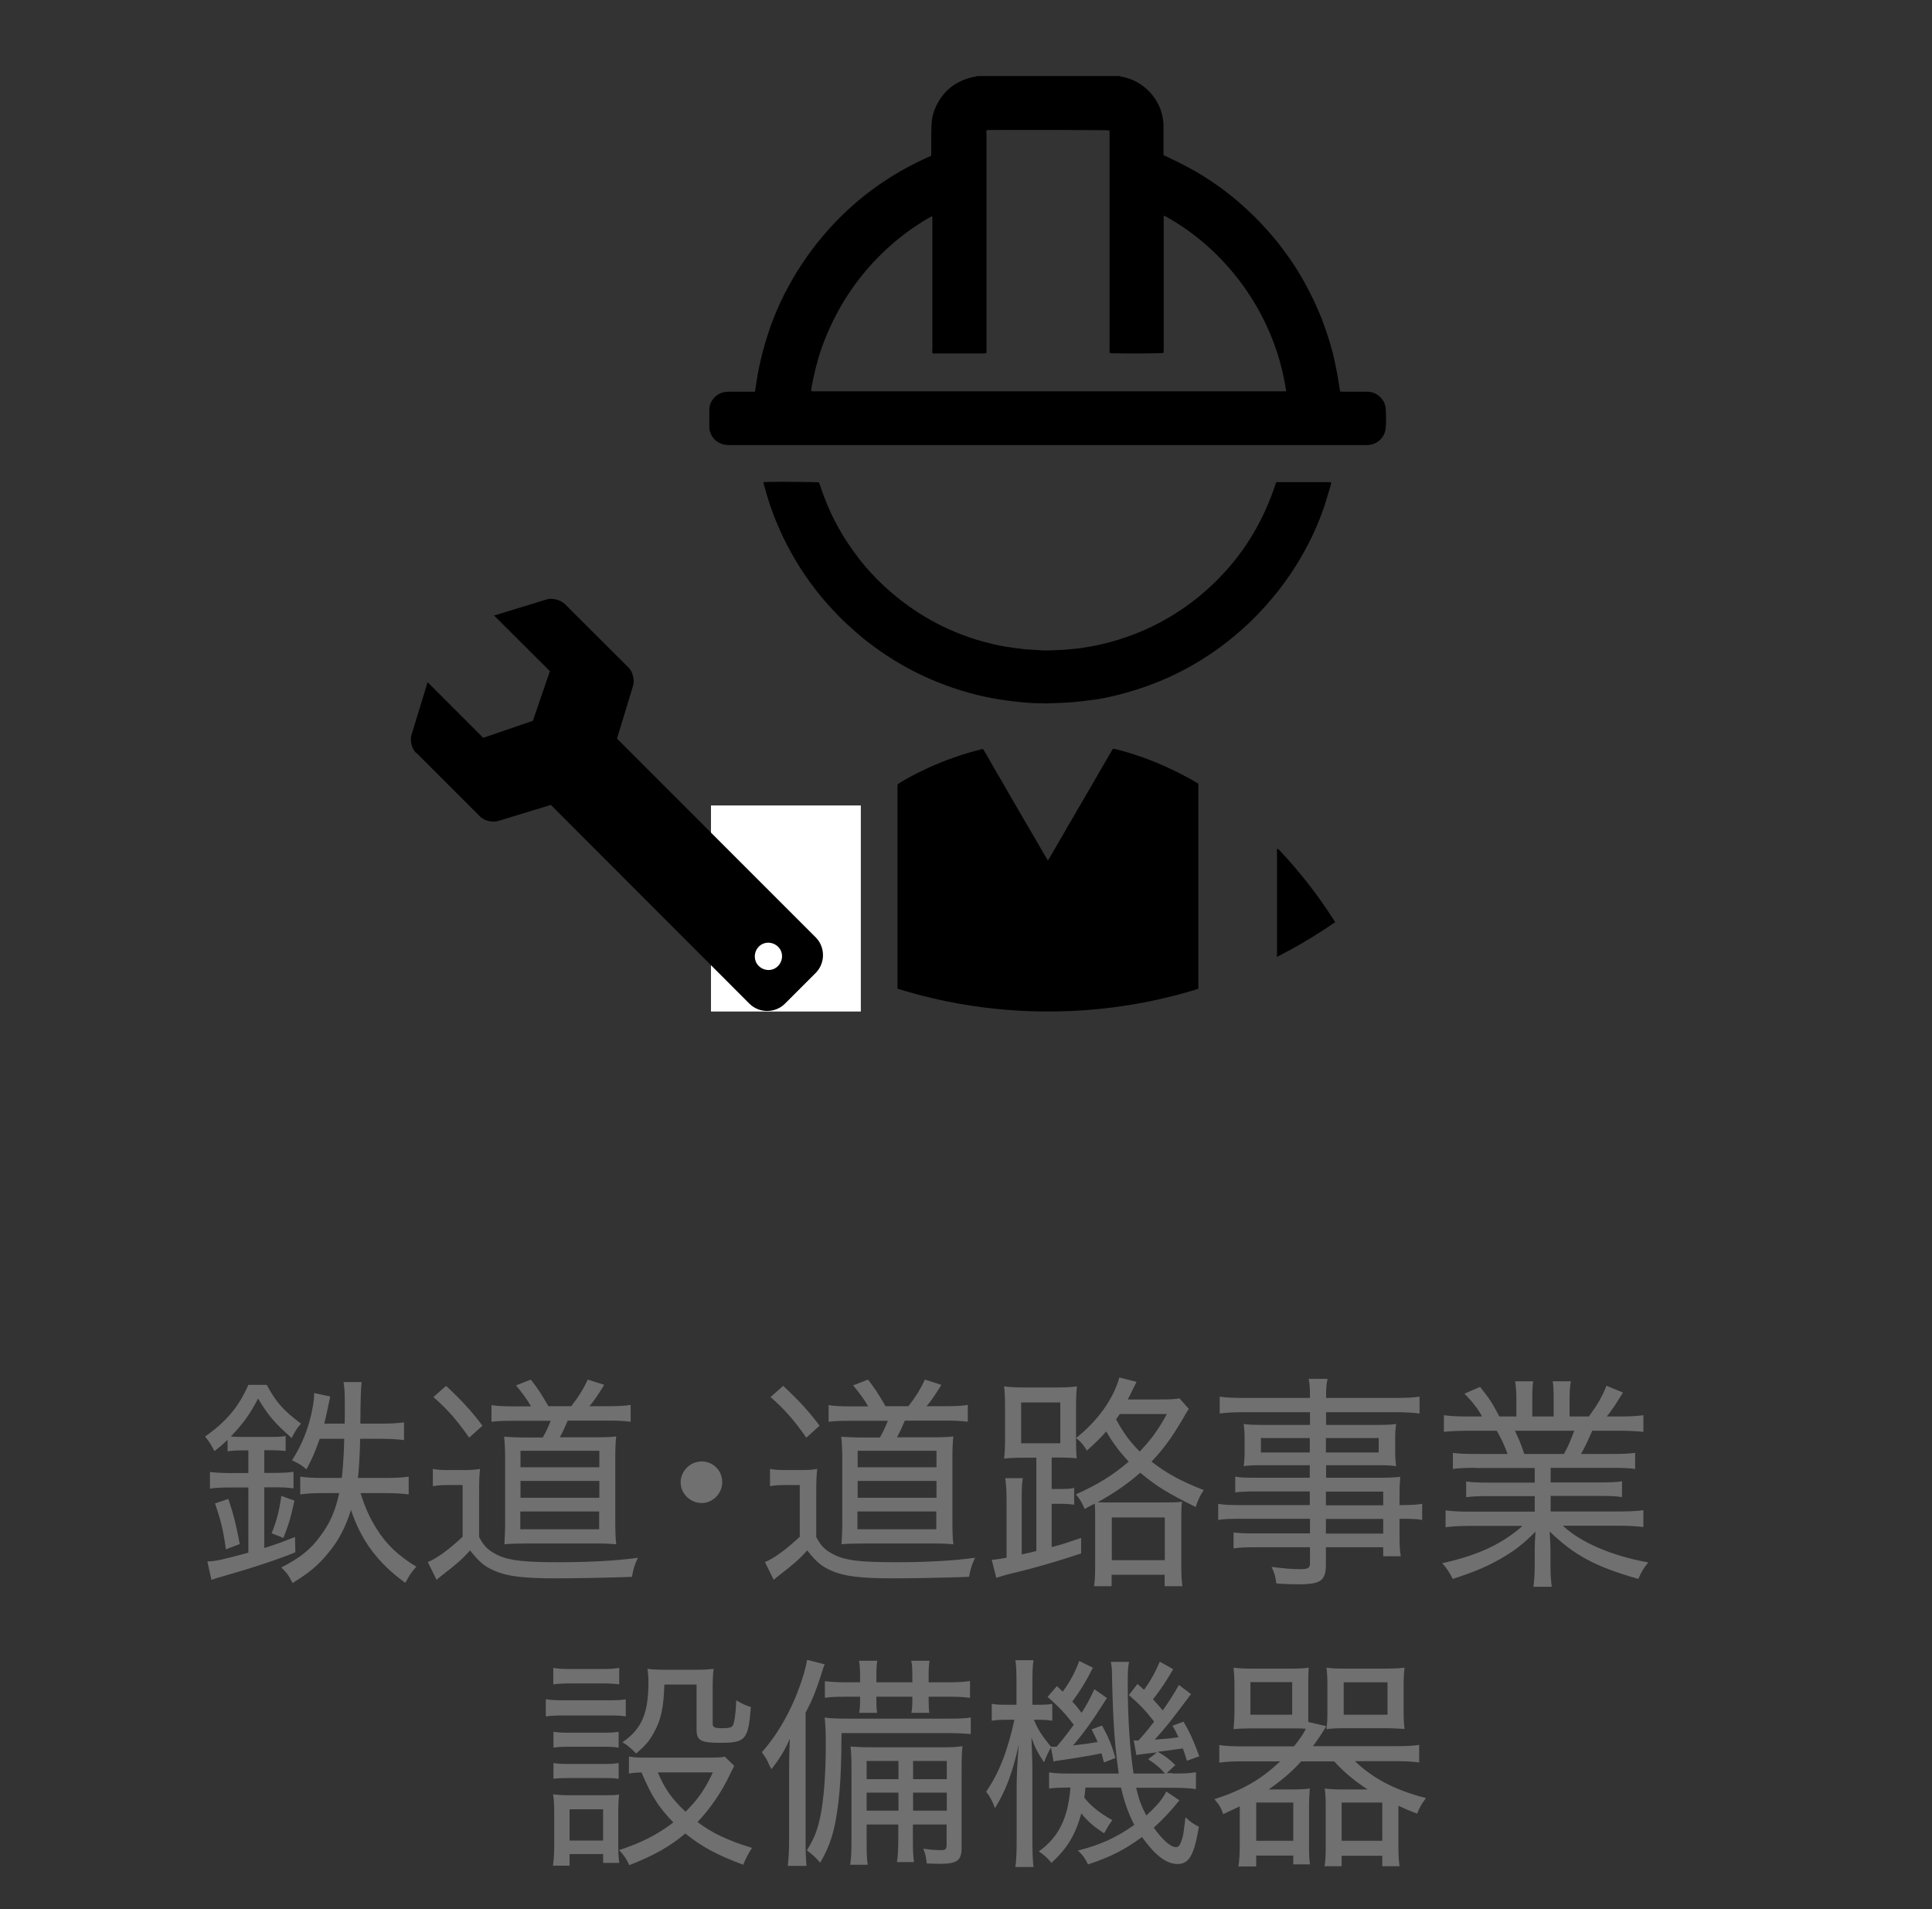 <?xml version="1.0" encoding="UTF-8"?><svg id="_イヤー_2" xmlns="http://www.w3.org/2000/svg" xmlns:xlink="http://www.w3.org/1999/xlink" viewBox="0 0 103.15 101.93"><rect x="0" y="0" width="103.15" height="101.93" fill="#333333" stroke="none"/><defs><style>.cls-1{fill:none;}.cls-2{clip-path:url(#clippath);}.cls-3{fill:#fff;}.cls-4{fill:#707070;}.cls-5{clip-path:url(#clippath-1);}.cls-6{clip-path:url(#clippath-4);}.cls-7{clip-path:url(#clippath-3);}.cls-8{clip-path:url(#clippath-2);}.cls-9{clip-path:url(#clippath-5);}.cls-10{isolation:isolate;}</style><clipPath id="clippath"><rect class="cls-1" x="10.45" y="73.13" width="78" height="28.8"/></clipPath><clipPath id="clippath-1"><rect class="cls-1" x="10.45" y="73.13" width="78" height="13.8"/></clipPath><clipPath id="clippath-2"><rect class="cls-1" x="28.45" y="88.13" width="48" height="13.8"/></clipPath><clipPath id="clippath-3"><path class="cls-1" d="M28.96,27c0,14.91,12.09,27,27,27s27-12.09,27-27S70.87,0,55.96,0,28.96,12.09,28.96,27"/></clipPath><clipPath id="clippath-4"><rect class="cls-1" x="36.04" y="4.04" width="39.75" height="56.4"/></clipPath><clipPath id="clippath-5"><rect class="cls-1" x="36.04" y="4.04" width="39.75" height="56.4"/></clipPath></defs><g id="_イヤー_1-2"><g><g class="cls-10"><g class="cls-2"><g class="cls-10"><g class="cls-5"><g><path class="cls-4" d="M12.92,77.43c-.29,0-.5,.01-.77,.05v-.61c-.28,.26-.38,.35-.7,.6q-.22-.44-.5-.78c1.14-.8,1.81-1.61,2.31-2.76h.98c.49,.92,.92,1.4,1.83,2.07-.22,.25-.31,.4-.5,.77-.92-.82-1.25-1.2-1.79-2.11-.44,.85-.83,1.38-1.46,2.03,.26,.02,.37,.02,.6,.02h1.56c.35,0,.55-.01,.77-.05v.8c-.25-.02-.43-.04-.78-.04h-.36v1.21h.5c.47,0,.77-.01,1.06-.06v.89c-.29-.05-.58-.06-1.06-.06h-.5v3.24c.61-.19,.89-.29,1.64-.59l.02,.82c-.91,.37-2.19,.8-3.59,1.2-.28,.08-.41,.12-.59,.17-.2,.07-.22,.07-.3,.1l-.22-.98c.43-.01,.86-.11,2.19-.47v-3.48h-.92c-.5,0-.8,.01-1.13,.06v-.89c.3,.04,.65,.06,1.14,.06h.91v-1.21h-.37Zm-.86,5.28c-.13-.96-.26-1.52-.58-2.45l.71-.24c.26,.77,.41,1.33,.61,2.41l-.74,.28Zm2.44-.85c.29-.72,.41-1.22,.52-2l.7,.25c-.2,.94-.32,1.31-.59,1.99l-.62-.24Zm2.57-5.05c-.29,.79-.36,.98-.71,1.63-.26-.23-.46-.34-.77-.48,.55-.85,.91-1.77,1.1-2.81,.06-.31,.08-.53,.08-.78l.86,.18q-.06,.29-.14,.67c-.06,.29-.1,.48-.18,.78h1.09c.01-.3,.01-.42,.01-.72,0-.89-.01-1.19-.07-1.5h.97q-.06,.35-.07,2.22h1.08c.61,0,.92-.02,1.25-.07v.95c-.37-.05-.82-.07-1.22-.07h-1.12c-.02,.85-.06,1.56-.12,2.09h1.45c.54,0,.95-.02,1.26-.07v.95c-.37-.05-.79-.07-1.24-.07h-1.33c.22,.71,.49,1.33,.86,1.91,.52,.83,1.15,1.43,2.12,2.02-.28,.3-.37,.46-.59,.86-1.48-1.07-2.36-2.27-2.9-3.89-.31,.96-.65,1.61-1.2,2.28-.53,.65-1.02,1.07-1.92,1.62-.19-.38-.3-.54-.6-.83,1-.52,1.54-.94,2.07-1.66,.52-.68,.82-1.37,1.02-2.31h-.86c-.5,0-.9,.02-1.22,.07v-.95c.3,.05,.72,.07,1.19,.07h1.03c.06-.56,.11-1.21,.13-2.09h-1.33Z"/><path class="cls-4" d="M23.11,78.42c.28,.05,.46,.06,.92,.06h.7c.36,0,.62-.01,.9-.06-.04,.38-.05,.67-.05,1.27v2.36c.24,.48,.5,.74,1.02,.98,.59,.28,1.4,.37,3.23,.37,1.62,0,3.11-.08,4.23-.24-.18,.38-.25,.61-.32,1.02-1.32,.05-3.14,.08-4.07,.08-1.73,0-2.6-.11-3.26-.4-.54-.23-.83-.48-1.31-1.09-.43,.47-.72,.73-1.49,1.32-.13,.11-.17,.13-.3,.25l-.47-.95c.48-.19,1.12-.66,1.86-1.35v-2.76h-.74c-.4,0-.55,.01-.85,.06v-.94Zm.71-4.43c.84,.78,1.34,1.33,1.94,2.12l-.71,.64c-.66-.94-1.14-1.49-1.91-2.17l.67-.59Zm4.52,1.07c-.18-.32-.44-.68-.79-1.1l.79-.31c.36,.46,.53,.72,.94,1.42h1.22c.35-.44,.65-.92,.88-1.42l.88,.28c-.3,.49-.56,.88-.79,1.14h1.01c.56,0,.89-.02,1.19-.07v.9c-.4-.05-.74-.06-1.19-.06h-2.17c-.16,.37-.23,.54-.42,.89h1.88c.55,0,.91-.01,1.13-.05-.04,.35-.05,.73-.05,1.19v3.35c0,.49,.01,.88,.05,1.22-.26-.02-.55-.04-.89-.04h-3.93c-.4,0-.84,.01-1.15,.04,.02-.38,.04-.77,.04-1.15v-3.44c0-.41-.02-.89-.06-1.15,.29,.02,.67,.04,1.24,.04h.83c.19-.34,.31-.6,.42-.89h-1.96c-.58,0-.84,.01-1.2,.05v-.89c.26,.05,.62,.07,1.22,.07h.9Zm-.56,6.58h4.21v-.95h-4.21v.95Zm.01-3.31h4.21v-.88h-4.21v.88Zm0,1.63h4.21v-.9h-4.21v.9Z"/><path class="cls-4" d="M38.56,79.12c0,.61-.5,1.12-1.1,1.12s-1.12-.5-1.12-1.1,.5-1.12,1.12-1.12,1.1,.49,1.1,1.1Z"/><path class="cls-4" d="M41.11,78.42c.28,.05,.46,.06,.92,.06h.7c.36,0,.62-.01,.9-.06-.04,.38-.05,.67-.05,1.27v2.36c.24,.48,.5,.74,1.02,.98,.59,.28,1.4,.37,3.23,.37,1.62,0,3.11-.08,4.23-.24-.18,.38-.25,.61-.32,1.02-1.32,.05-3.14,.08-4.07,.08-1.73,0-2.6-.11-3.26-.4-.54-.23-.83-.48-1.31-1.09-.43,.47-.72,.73-1.49,1.32-.13,.11-.17,.13-.3,.25l-.47-.95c.48-.19,1.12-.66,1.86-1.35v-2.76h-.74c-.4,0-.55,.01-.85,.06v-.94Zm.71-4.43c.84,.78,1.34,1.33,1.94,2.12l-.71,.64c-.66-.94-1.14-1.49-1.91-2.17l.67-.59Zm4.52,1.07c-.18-.32-.44-.68-.79-1.1l.79-.31c.36,.46,.53,.72,.94,1.42h1.22c.35-.44,.65-.92,.88-1.42l.88,.28c-.3,.49-.56,.88-.79,1.14h1.01c.56,0,.89-.02,1.19-.07v.9c-.4-.05-.74-.06-1.19-.06h-2.17c-.16,.37-.23,.54-.42,.89h1.88c.55,0,.91-.01,1.13-.05-.04,.35-.05,.73-.05,1.19v3.35c0,.49,.01,.88,.05,1.22-.26-.02-.55-.04-.89-.04h-3.93c-.4,0-.84,.01-1.15,.04,.02-.38,.04-.77,.04-1.15v-3.44c0-.41-.02-.89-.06-1.15,.29,.02,.67,.04,1.24,.04h.83c.19-.34,.31-.6,.42-.89h-1.96c-.58,0-.84,.01-1.2,.05v-.89c.26,.05,.62,.07,1.22,.07h.9Zm-.56,6.58h4.21v-.95h-4.21v.95Zm.01-3.31h4.21v-.88h-4.21v.88Zm0,1.63h4.21v-.9h-4.21v.9Z"/><path class="cls-4" d="M55.31,77.82h-.6c-.49,0-.82,.01-1.1,.05,.04-.34,.05-.65,.05-1.13v-1.54c0-.5-.01-.84-.05-1.19,.34,.05,.7,.06,1.18,.06h1.55c.49,0,.83-.01,1.16-.06-.04,.36-.05,.62-.05,1.19v1.65c0,.52,.01,.77,.04,1-.23-.02-.52-.04-1.03-.04h-.31v1.68h.35c.46,0,.65-.01,.85-.06v.9c-.26-.04-.5-.05-.86-.05h-.34v2.31c.56-.14,.84-.24,1.57-.49v.83c-1.26,.42-2.17,.68-3.26,.96-.82,.19-.88,.22-1.27,.34l-.24-.96c.28-.02,.38-.04,.79-.11v-3c0-.6-.02-.9-.07-1.25h.94c-.05,.26-.06,.53-.06,1.22v2.85c.3-.06,.56-.12,.78-.18v-5Zm-.79-.77h2.09v-2.18h-2.09v2.18Zm7.35-2.34c.56,0,.85-.01,1.1-.06l.5,.56c-.13,.2-.17,.28-.31,.52-.64,1.08-1,1.57-1.68,2.3,.83,.64,1.55,1.03,2.79,1.52-.18,.25-.32,.54-.43,.9-1.43-.7-2.1-1.1-2.96-1.83-.66,.58-1.39,1.09-2.28,1.58,.19,.01,.41,.01,.79,.01h2.75c.49,0,.73-.01,.97-.04-.04,.26-.04,.41-.04,.98v2.27c0,.62,.01,.95,.06,1.26h-.95v-.61h-2.83v.61h-.94c.05-.29,.06-.61,.06-1.2v-2.31c0-.49,0-.65-.02-.9q-.29,.14-.54,.29c-.16-.37-.24-.52-.47-.78,1.21-.55,1.97-1.02,2.82-1.75-.48-.52-.83-.98-1.2-1.61-.28,.32-.52,.56-1.03,1.02-.18-.3-.32-.47-.58-.67,1.13-.89,1.99-2.07,2.31-3.23l.92,.23c-.04,.08-.16,.32-.35,.71-.05,.1-.07,.13-.12,.23h1.63Zm-2.51,8.58h2.83v-2.28h-2.83v2.28Zm.43-7.81c-.08,.11-.11,.16-.2,.29,.37,.7,.73,1.19,1.26,1.72,.62-.65,.97-1.13,1.45-2h-2.51Z"/><path class="cls-4" d="M69.93,79.62h-2.85c-.47,0-.78,.01-1.13,.05v-.84c.29,.05,.59,.06,1.15,.06h2.83v-.67h-2.55c-.4,0-.71,.01-.98,.05,.04-.28,.05-.49,.05-.82v-.6c0-.32-.01-.53-.05-.83,.29,.04,.58,.05,1,.05h2.54v-.68h-3.45c-.56,0-1,.02-1.37,.07v-.9c.32,.05,.7,.07,1.4,.07h3.42c0-.5-.01-.71-.07-1.02h1.01c-.07,.3-.08,.48-.08,1.02h3.59c.71,0,1.08-.02,1.4-.07v.9c-.4-.05-.79-.07-1.36-.07h-3.63v.68h2.76c.42,0,.7-.01,.98-.05-.04,.3-.05,.48-.05,.83v.6c0,.35,.01,.52,.05,.82-.28-.04-.58-.05-.96-.05h-2.78v.67h2.64c.7,0,1.01-.01,1.32-.05-.02,.26-.04,.47-.04,1.04v.47c.62,0,.96-.02,1.21-.07v.86c-.29-.05-.55-.06-1.21-.06v.78c0,.6,.01,.91,.07,1.22h-.94v-.48h-3.06v.9c0,.89-.26,1.08-1.51,1.08-.25,0-.61-.01-1.14-.05-.04-.35-.08-.52-.25-.88,.65,.08,1.06,.12,1.52,.12,.42,0,.53-.06,.53-.31v-.86h-2.9c-.54,0-.79,.01-1.18,.06v-.85c.35,.04,.55,.05,1.15,.05h2.93v-.78h-3.59c-.66,0-.98,.01-1.31,.06v-.86c.3,.06,.62,.07,1.29,.07h3.6v-.73Zm-2.61-2.85v.77h2.61v-.77h-2.61Zm3.47,.77h2.82v-.77h-2.82v.77Zm3.06,2.82v-.73h-3.06v.73h3.06Zm-3.06,1.51h3.06v-.78h-3.06v.78Z"/><path class="cls-4" d="M78.83,78.36c-.56,0-.91,.01-1.26,.06v-.86c.34,.05,.66,.06,1.26,.06h1.66c-.18-.49-.34-.83-.58-1.24h-1.45c-.58,0-1.01,.02-1.37,.06v-.89c.35,.05,.72,.07,1.34,.07h.7c-.22-.4-.49-.76-.94-1.22l.83-.36c.52,.64,.68,.91,1.03,1.58h.91v-.9c0-.4-.02-.72-.07-.98h.97c-.04,.23-.05,.5-.05,.96v.92h1.14v-.92c0-.42-.01-.73-.05-.96h.97c-.05,.24-.07,.59-.07,.98v.9h1.03c.48-.66,.72-1.08,.94-1.64l.88,.36c-.34,.55-.55,.89-.86,1.28h.62c.62,0,.98-.02,1.33-.07v.89c-.35-.04-.79-.06-1.37-.06h-1.36c-.2,.46-.37,.84-.6,1.24h1.62c.61,0,.92-.01,1.27-.06v.86c-.35-.05-.7-.06-1.27-.06h-3.24v.78h2.54c.58,0,.95-.01,1.27-.06v.84c-.34-.05-.7-.06-1.27-.06h-2.54v.83h3.57c.68,0,1.06-.02,1.38-.07v.9c-.43-.05-.83-.07-1.37-.07h-2.93c.95,.89,2.61,1.61,4.56,1.96-.25,.31-.36,.49-.53,.88-2.29-.65-3.42-1.26-4.73-2.53,.02,.48,.04,.72,.04,.97v.74c0,.52,.02,.89,.07,1.24h-.98c.05-.37,.07-.74,.07-1.25v-.73c0-.26,.01-.53,.04-.96-.7,.7-1.13,1.02-1.87,1.45-.74,.42-1.45,.72-2.55,1.07-.18-.37-.3-.54-.56-.84,1.88-.41,3.18-1.01,4.29-1.99h-2.73c-.54,0-.96,.02-1.38,.07v-.9c.35,.05,.72,.07,1.37,.07h3.39v-.83h-2.4c-.56,0-.94,.01-1.26,.06v-.84c.35,.05,.71,.06,1.26,.06h2.4v-.78h-3.12Zm4.67-.74c.24-.43,.38-.78,.55-1.24h-3.17c.24,.52,.34,.73,.5,1.24h2.11Z"/></g></g></g><g class="cls-10"><g class="cls-8"><g><path class="cls-4" d="M29.14,90.71c.28,.05,.5,.06,.96,.06h2.35c.5,0,.7-.01,.96-.05v.91c-.25-.04-.43-.05-.89-.05h-2.42c-.41,0-.65,.01-.96,.05v-.92Zm.38,8.91c.05-.35,.07-.7,.07-1.16v-1.67c0-.4-.01-.68-.06-1,.32,.04,.59,.05,.96,.05h1.7c.52,0,.65,0,.86-.04-.02,.29-.04,.48-.04,.92v1.76c0,.38,.01,.67,.05,.97h-.86v-.47h-1.79v.62h-.9Zm.02-10.58c.3,.05,.5,.06,.94,.06h1.64c.42,0,.64-.01,.94-.06v.88c-.29-.04-.54-.05-.94-.05h-1.64c-.38,0-.66,.01-.94,.05v-.88Zm.01,3.41c.24,.04,.42,.05,.84,.05h1.81c.42,0,.59-.01,.83-.05v.85c-.28-.04-.46-.05-.83-.05h-1.81c-.4,0-.58,.01-.84,.05v-.85Zm0,1.67c.26,.04,.43,.05,.84,.05h1.81c.41,0,.6-.01,.83-.05v.84c-.38-.04-.41-.04-.84-.04h-1.8c-.4,0-.58,.01-.84,.04v-.84Zm.86,4.14h1.79v-1.67h-1.79v1.67Zm8.79-3.99q-.06,.12-.23,.46c-.43,.92-1.03,1.8-1.73,2.54,.8,.6,1.61,.98,2.91,1.38-.2,.31-.32,.54-.47,.9-1.42-.53-2.23-.97-3.09-1.67-.83,.7-1.7,1.19-2.99,1.69-.16-.34-.29-.54-.55-.8,1.21-.4,2.07-.84,2.9-1.48-.8-.83-1.16-1.4-1.7-2.67-.29,.01-.43,.02-.67,.06v-.91c.25,.05,.49,.06,.83,.06h3.41c.48,0,.7-.01,.88-.05l.5,.49Zm-3.73-4.33c-.04,1.22-.17,1.85-.55,2.54-.25,.47-.49,.74-.96,1.13-.24-.26-.48-.46-.73-.6,1.03-.7,1.39-1.54,1.39-3.2,0-.29-.01-.4-.05-.72,.31,.04,.6,.05,.94,.05h1.57c.43,0,.74-.01,1.02-.05-.04,.32-.05,.64-.05,1.1v1.83c0,.19,.1,.24,.5,.24s.53-.04,.59-.17c.08-.2,.14-.61,.17-1.32,.31,.19,.47,.26,.78,.36-.14,1.75-.28,1.91-1.63,1.91-1.04,0-1.27-.12-1.27-.7v-2.41h-1.72Zm-.35,4.68c.38,.89,.74,1.4,1.48,2.1,.65-.65,1.02-1.16,1.46-2.1h-2.94Z"/><path class="cls-4" d="M42.13,94.56c0-.56,.01-1.13,.04-1.74-.26,.61-.55,1.07-.98,1.63-.05-.08-.07-.14-.1-.18q-.12-.29-.23-.46s-.04-.06-.12-.17c-.02-.04-.04-.06-.06-.1,.73-.83,1.31-1.79,1.8-2.95,.31-.77,.52-1.43,.61-1.98l.94,.24c-.07,.17-.08,.2-.2,.59-.28,.86-.43,1.24-.82,2v6.69c0,.68,.01,1.08,.05,1.48h-1c.05-.44,.07-.8,.07-1.46v-3.6Zm9.71-1.99c-.34-.02-.74-.05-1.2-.05h-5.71c-.01,1.8-.06,2.83-.18,3.79-.18,1.44-.41,2.18-.96,3.13-.2-.24-.44-.46-.71-.66,.4-.65,.56-1.06,.72-1.82,.18-.88,.29-2.23,.29-3.89,0-.58-.02-1-.06-1.38,.3,.05,.67,.06,1.21,.06h5.31c.6,0,.95-.01,1.28-.06v.88Zm-6.66-1.99c-.56,0-.84,.01-1.14,.06v-.89c.34,.04,.71,.06,1.14,.06h.74v-.36c0-.38-.02-.6-.06-.79h.98c-.04,.2-.05,.43-.05,.79v.36h1.92v-.36c0-.38-.01-.59-.06-.79h.98c-.04,.22-.05,.42-.05,.79v.36h1.03c.48,0,.91-.02,1.18-.07v.9c-.34-.05-.68-.06-1.18-.06h-1.03v.18c0,.34,.01,.49,.04,.68h-.96c.04-.22,.05-.4,.05-.68v-.18h-1.92v.18c0,.32,.01,.5,.04,.68h-.96c.04-.19,.05-.41,.05-.68v-.18h-.74Zm1.09,6.82v.89c0,.71,.01,.97,.06,1.26h-.94c.05-.31,.07-.64,.07-1.26v-3.79c0-.67-.01-.9-.05-1.26,.36,.02,.59,.04,1.22,.04h3.56c.61,0,.89-.01,1.2-.06-.04,.3-.05,.65-.05,1.33v4.1c0,.67-.24,.85-1.15,.85-.13,0-.2,0-.71-.02-.04-.35-.08-.54-.19-.79,.38,.06,.65,.08,.94,.08,.25,0,.31-.05,.31-.3v-1.07h-1.8v.7c0,.67,.01,1,.06,1.31h-.91c.05-.36,.07-.67,.07-1.31v-.7h-1.7Zm1.7-3.39h-1.7v.97h1.7v-.97Zm0,1.69h-1.7v.96h1.7v-.96Zm2.58-.72v-.97h-1.8v.97h1.8Zm0,1.68v-.96h-1.8v.96h1.8Z"/><path class="cls-4" d="M56.09,93.32c-.12,.23-.16,.29-.35,.76-.31-.46-.48-.78-.67-1.31,.02,.58,.05,1.26,.05,1.68v3.8c0,.68,.02,1.09,.06,1.42h-.97c.05-.34,.07-.79,.07-1.42v-2.95c0-.5,.04-1.26,.11-2.16-.32,1.48-.7,2.48-1.27,3.39-.11-.34-.28-.65-.47-.88,.67-.97,1.13-2.11,1.51-3.84h-.38c-.32,0-.6,.01-.83,.05v-.9c.22,.04,.42,.05,.83,.05h.49v-1.13c0-.64-.01-.96-.06-1.25h.97c-.05,.3-.06,.64-.06,1.24v1.14h.3c.35,0,.56-.01,.76-.05v.9c-.26-.04-.46-.05-.74-.05h-.24c.22,.52,.38,.78,.9,1.43,.07,.01,.12,.01,.16,.01,.05,0,.08,0,.16-.01,.42-.5,.6-.74,.91-1.16-.41-.55-.8-.97-1.4-1.49l.5-.58q.2,.19,.31,.3c.42-.58,.67-1.06,.88-1.64l.73,.36c-.37,.74-.62,1.15-1.1,1.81,.22,.23,.32,.37,.5,.6,.3-.48,.42-.71,.68-1.26l.67,.47c-.83,1.3-1.18,1.79-1.81,2.53,.46-.05,.9-.11,1.31-.18-.1-.25-.16-.36-.32-.68l.56-.2c.34,.62,.52,1.04,.71,1.73l-.61,.24q-.06-.24-.13-.49c-.44,.1-1.63,.3-2.25,.38-.14,.02-.18,.02-.31,.06l-.13-.72Zm6.49,1.36c.73,0,.92-.01,1.27-.07v.9c-.38-.05-.72-.07-1.27-.07h-1.92c.14,.62,.28,.98,.54,1.48,.55-.5,.86-.86,1.07-1.28l.7,.47c-.47,.58-.92,1.06-1.37,1.46,.47,.66,.9,1.04,1.19,1.04,.13,0,.2-.08,.3-.37,.06-.18,.1-.36,.12-.58,0-.04,.02-.14,.05-.35,0-.06,.01-.18,.04-.29,.26,.25,.44,.37,.71,.5-.26,1.54-.53,1.99-1.14,1.99s-1.2-.47-1.9-1.44c-.89,.66-1.7,1.08-2.88,1.46-.17-.34-.25-.46-.54-.74,1.21-.3,2.07-.7,3.01-1.37-.31-.6-.53-1.2-.71-1.99h-1.9q-.02,.32-.06,.54c.37,.46,.82,.82,1.5,1.2q-.16,.19-.44,.7c-.53-.34-.88-.64-1.22-1.06-.31,1.15-.76,1.87-1.59,2.64-.25-.29-.36-.4-.68-.61,1.06-.76,1.56-1.76,1.69-3.41h-.08c-.42,0-.76,.01-1.06,.05v-.86c.34,.05,.55,.06,1.06,.06h2.66c-.22-1.55-.3-2.66-.36-5.19,0-.36-.01-.5-.06-.77h.97c-.06,.29-.07,.49-.07,1.21,0,1.8,.12,3.53,.31,4.75h1.68c-.26-.3-.52-.52-.9-.76l.47-.37c-.68,.08-1.06,.13-1.1,.14l-.14-.78c.1,.01,.11,.01,.25,.01,.41-.46,.46-.52,.84-1.01-.46-.59-.76-.91-1.35-1.42l.46-.59c.16,.14,.22,.19,.35,.31,.35-.48,.61-.95,.84-1.5l.72,.4c-.41,.68-.61,1.01-1.08,1.61,.2,.22,.28,.3,.52,.59,.44-.64,.56-.82,.86-1.36l.65,.49c-1.19,1.58-1.33,1.76-1.94,2.43,.7-.05,.83-.06,1.27-.13-.11-.24-.16-.34-.32-.61l.59-.22c.32,.55,.54,1.02,.84,1.85l-.66,.24c-.11-.35-.13-.44-.22-.66-.19,.02-.64,.1-1.34,.18,.32,.17,.61,.38,.94,.71l-.46,.43h.34Z"/><path class="cls-4" d="M69.1,93.21c.31-.38,.49-.65,.62-.92-.23-.02-.43-.02-.91-.02h-1.91c-.4,0-.71,.01-1.04,.04,.02-.3,.05-.59,.05-.95v-1.33c0-.4-.02-.68-.05-1,.32,.04,.6,.05,1.07,.05h1.9c.47,0,.77-.01,1.04-.05-.02,.29-.02,.54-.02,.96v1.94l.96,.22c-.28,.47-.38,.61-.71,1.07h4.45c.5,0,.89-.02,1.22-.07v.94c-.4-.05-.73-.07-1.22-.07h-2.21c.98,.94,2.16,1.55,3.79,1.97-.25,.35-.31,.44-.47,.83-.48-.18-.62-.25-1-.42v2.15c0,.38,.02,.8,.06,1.08h-.92v-.56h-2.17v.56h-.91c.04-.28,.06-.56,.06-.9v-2.28c0-.41-.01-.68-.05-.97,.29,.04,.56,.05,.98,.05h1.31c-.71-.46-1.25-.91-1.79-1.5h-1.76c-.5,.56-1.06,1.03-1.74,1.5h1.24c.4,0,.67-.01,.96-.05-.02,.28-.04,.54-.04,.97v2.17c0,.37,.01,.64,.05,.91h-.89v-.47h-1.98v.58h-.95c.05-.32,.07-.7,.07-1.08v-2.13c-.26,.13-.42,.2-.89,.42-.08-.29-.2-.5-.46-.8,1.51-.49,2.47-1.04,3.51-2.02h-2.03c-.52,0-.89,.02-1.22,.07v-.94c.34,.05,.68,.07,1.22,.07h2.76Zm-2.34-1.67h2.23v-1.74h-2.23v1.74Zm.31,6.73h1.98v-2.04h-1.98v2.04Zm7.87-6.92c0,.38,.01,.66,.05,.95-.35-.02-.66-.04-1.06-.04h-2.04c-.46,0-.77,.01-1.07,.05,.04-.3,.05-.5,.05-.86v-1.46c0-.38-.01-.65-.05-.96,.29,.04,.58,.05,1.06,.05h2.03c.47,0,.74-.01,1.08-.05-.04,.3-.05,.59-.05,1.01v1.32Zm-3.31,6.92h2.17v-2.04h-2.17v2.04Zm.11-6.73h2.34v-1.73h-2.34v1.73Z"/></g></g></g></g></g><g class="cls-7"><g class="cls-6"><g class="cls-9"><path d="M47.92,60.44c0-.07,0-.15,0-.22v-18.34c.2-.16,.88-.54,1.62-.88,.94-.43,1.92-.77,2.94-1.02,.18,.28,.33,.56,.49,.84,.17,.29,.33,.58,.5,.86,.16,.28,.32,.56,.49,.85,.17,.29,.33,.57,.5,.86,.16,.28,.33,.56,.49,.84,.17,.29,.33,.57,.5,.86,.16,.28,.32,.56,.5,.85,.16-.26,.3-.51,.44-.75,.15-.25,.29-.51,.44-.76,.14-.25,.28-.49,.43-.74,.14-.25,.28-.49,.43-.74,.14-.25,.29-.49,.43-.74,.15-.25,.29-.5,.44-.76,.14-.25,.28-.49,.43-.74,.14-.25,.28-.49,.43-.74,.07,.01,.13,.02,.18,.03,.93,.24,1.84,.56,2.71,.96,.51,.23,1,.49,1.48,.76,.06,.04,.12,.08,.19,.12,0,.07,0,.13,0,.19,0,6.12,0,12.23,0,18.35,0,.01,0,.03,0,.04h-16.03Z"/><path d="M59.72,4.04s.06,.03,.09,.04c.63,.1,1.16,.39,1.6,.86,.37,.41,.6,.88,.68,1.42,.03,.16,.03,.32,.03,.49v1.22c0,.07,0,.14,0,.21,.28,.14,.56,.26,.83,.4,.27,.14,.54,.28,.81,.43,.26,.15,.53,.31,.78,.48,.26,.17,.51,.34,.75,.52,.24,.18,.48,.37,.72,.57,.23,.2,.46,.4,.68,.61,.22,.21,.44,.42,.65,.65,.21,.22,.41,.45,.61,.68,.2,.23,.39,.47,.57,.72,.18,.24,.36,.49,.53,.75,.17,.25,.33,.51,.48,.78,.15,.26,.3,.53,.43,.8,.14,.27,.27,.55,.39,.83,.12,.28,.24,.56,.34,.85,.11,.29,.2,.58,.29,.87,.09,.29,.17,.58,.24,.88,.07,.3,.12,.6,.18,.89,.05,.3,.1,.6,.15,.91,.05,0,.1,.01,.16,.01,.42,0,.84,0,1.26,0,.26,0,.49,.08,.69,.26,.21,.19,.32,.43,.33,.72,.01,.3,.02,.6,0,.89-.03,.65-.55,.98-1,.98H38.99c-.12,0-.24,0-.36-.03-.39-.11-.63-.35-.74-.74-.02-.06-.02-.13-.02-.2,0-.3,0-.61,0-.92,0-.43,.34-.84,.77-.93,.09-.02,.19-.03,.28-.03,.41,0,.81,0,1.22,0,.05,0,.11,0,.17,0,.09-.61,.18-1.21,.33-1.8,.14-.59,.32-1.18,.52-1.75,.21-.57,.45-1.13,.73-1.68,.28-.54,.58-1.07,.92-1.58,.34-.51,.7-1,1.1-1.47,.39-.47,.81-.91,1.25-1.33,.45-.42,.91-.81,1.4-1.17s1-.7,1.53-1c.53-.3,1.07-.57,1.63-.82,0-.08,0-.15,0-.21,0-.3,0-.6,0-.9,0-.24,.01-.49,.03-.73,.02-.25,.09-.49,.19-.72,.4-.89,1.07-1.43,2.02-1.64,.06-.01,.14,0,.19-.05h7.57Zm2.41,7.49c0,.23,0,.43,0,.63v5.47c0,.2,0,.41,0,.61,0,.2,.01,.4-.01,.6-.18,.03-1.75,.04-2.77,.02-.03,0-.07,0-.11-.04-.01-.06,0-.14,0-.22V7.23c0-.06,0-.12,0-.18,0-.03,0-.07-.02-.09-.19-.02-4.2-.03-6.4-.02-.05,0-.1-.01-.15,.03-.02,.07,0,.15,0,.23,0,3.79,0,7.58,0,11.37,0,.07,0,.14,0,.2,0,.03,0,.05-.01,.09-.06,0-.11,.01-.16,.01-.26,0-.53,0-.79,0-.59,0-1.18,0-1.77,0-.05,0-.11,.02-.16-.03-.02-.06,0-.14,0-.21,0-2.27,0-4.54,0-6.82,0-.06,0-.12,0-.18,0-.03-.01-.05-.02-.09-.06,.03-.12,.06-.17,.09-.19,.11-.37,.22-.55,.34-.82,.53-1.56,1.15-2.24,1.85-.63,.65-1.18,1.36-1.66,2.12-.52,.83-.94,1.71-1.27,2.63-.25,.72-.43,1.47-.56,2.22,0,.03-.01,.07,.04,.1h25.07c.05,0,.11,0,.16,0,.03,0,.06,0,.09-.01-.62-4.21-3.3-7.62-6.48-9.35"/><path d="M68.18,60.44c0-.08,0-.16,0-.24v-14.65c0-.08-.01-.16,.01-.24,.05,0,.06,.03,.09,.05,.55,.57,1.06,1.18,1.55,1.8,.51,.65,.98,1.32,1.42,2.01,.43,.67,.84,1.36,1.22,2.07,.32,.6,.62,1.2,.9,1.82,.33,.72,.63,1.45,.91,2.19,.23,.6,.44,1.21,.63,1.82,.29,.92,.55,1.84,.76,2.78,.03,.15,.07,.29,.09,.44,0,0,.02,.02,.03,.03v.12h-7.61Z"/><path d="M36.04,60.44c.19-.89,.42-1.78,.68-2.65,.34-1.17,.74-2.32,1.2-3.45,.2-.49,.42-.97,.63-1.45,.25-.56,.53-1.11,.83-1.65,.57-1.06,1.19-2.08,1.89-3.06,.43-.61,.88-1.2,1.37-1.77,.29-.33,.58-.66,.88-.99,.04-.04,.08-.07,.13-.12,0,.04,.02,.07,.02,.09,0,.06,0,.12,0,.18,0,4.87,0,9.74,0,14.61,0,.09,0,.17-.01,.26h-7.61Z"/><path d="M40.77,25.74s.08-.01,.11-.01c.87-.02,2.64,0,2.84,.02,.02,.05,.04,.11,.06,.16,.24,.72,.53,1.42,.89,2.09,.36,.67,.78,1.3,1.25,1.9,.36,.46,.76,.89,1.18,1.29,.69,.65,1.43,1.22,2.24,1.71,.9,.54,1.86,.97,2.87,1.27,.51,.15,1.02,.28,1.54,.36,.31,.05,.63,.09,.94,.13,.22,.02,.43,.02,.65,.04,.23,.02,.46,.03,.69,.02,.36-.01,.72-.02,1.07-.06,.18-.02,.35-.03,.53-.05,.26-.04,.52-.08,.78-.13,.6-.12,1.19-.28,1.76-.48,.89-.31,1.74-.72,2.54-1.22,.83-.52,1.58-1.12,2.27-1.81,.81-.81,1.5-1.71,2.06-2.71,.41-.72,.74-1.48,1.01-2.26,.03-.08,.05-.17,.08-.24l.03-.02s.01,0,.02,0c.94,0,1.87,0,2.81,0,.02,0,.04,0,.05,0,.05,.04,.03,.08,.02,.11-.11,.37-.21,.74-.33,1.11-.28,.82-.62,1.62-1.04,2.38-.42,.78-.91,1.52-1.46,2.22-.44,.56-.92,1.09-1.43,1.59-.79,.76-1.64,1.44-2.57,2.02-.71,.45-1.46,.84-2.23,1.16-.88,.37-1.78,.65-2.7,.86-.34,.08-.68,.14-1.02,.18-.35,.05-.71,.09-1.07,.12-.25,.02-.5,.03-.75,.04-.19,0-.38,.02-.57,.02-.36,0-.72-.01-1.08-.04-.51-.04-1.01-.1-1.51-.18-1.09-.18-2.15-.48-3.18-.89-1.11-.44-2.15-1-3.12-1.68-.46-.32-.91-.66-1.33-1.04-.29-.26-.59-.52-.86-.8-.91-.92-1.7-1.93-2.36-3.05-.62-1.05-1.11-2.15-1.47-3.32-.06-.21-.12-.42-.18-.62-.02-.06-.03-.12-.04-.2"/></g></g></g><rect class="cls-3" x="37.96" y="43" width="8" height="11"/><path d="M22.23,40.19l3.4,3.4c.23,.23,.66,.33,.96,.24l2.82-.86,10.6,10.61c.52,.52,1.38,.52,1.9,0l1.64-1.64c.52-.52,.52-1.38,0-1.9l-10.61-10.61,.86-2.82c.09-.31-.01-.74-.24-.97l-3.41-3.4c-.23-.22-.66-.33-.96-.24l-2.81,.86,2.98,2.97-.91,2.65-2.65,.91-2.97-2.97-.86,2.81c-.09,.3,.01,.74,.24,.96m18.3,11.38c-.28-.28-.28-.74,0-1.03s.74-.28,1.03,0,.28,.74,0,1.03-.74,.28-1.03,0"/><rect class="cls-1" x="1.21" width="101.93" height="101.93"/><rect class="cls-1" width="101.93" height="101.93"/></g></g></svg>